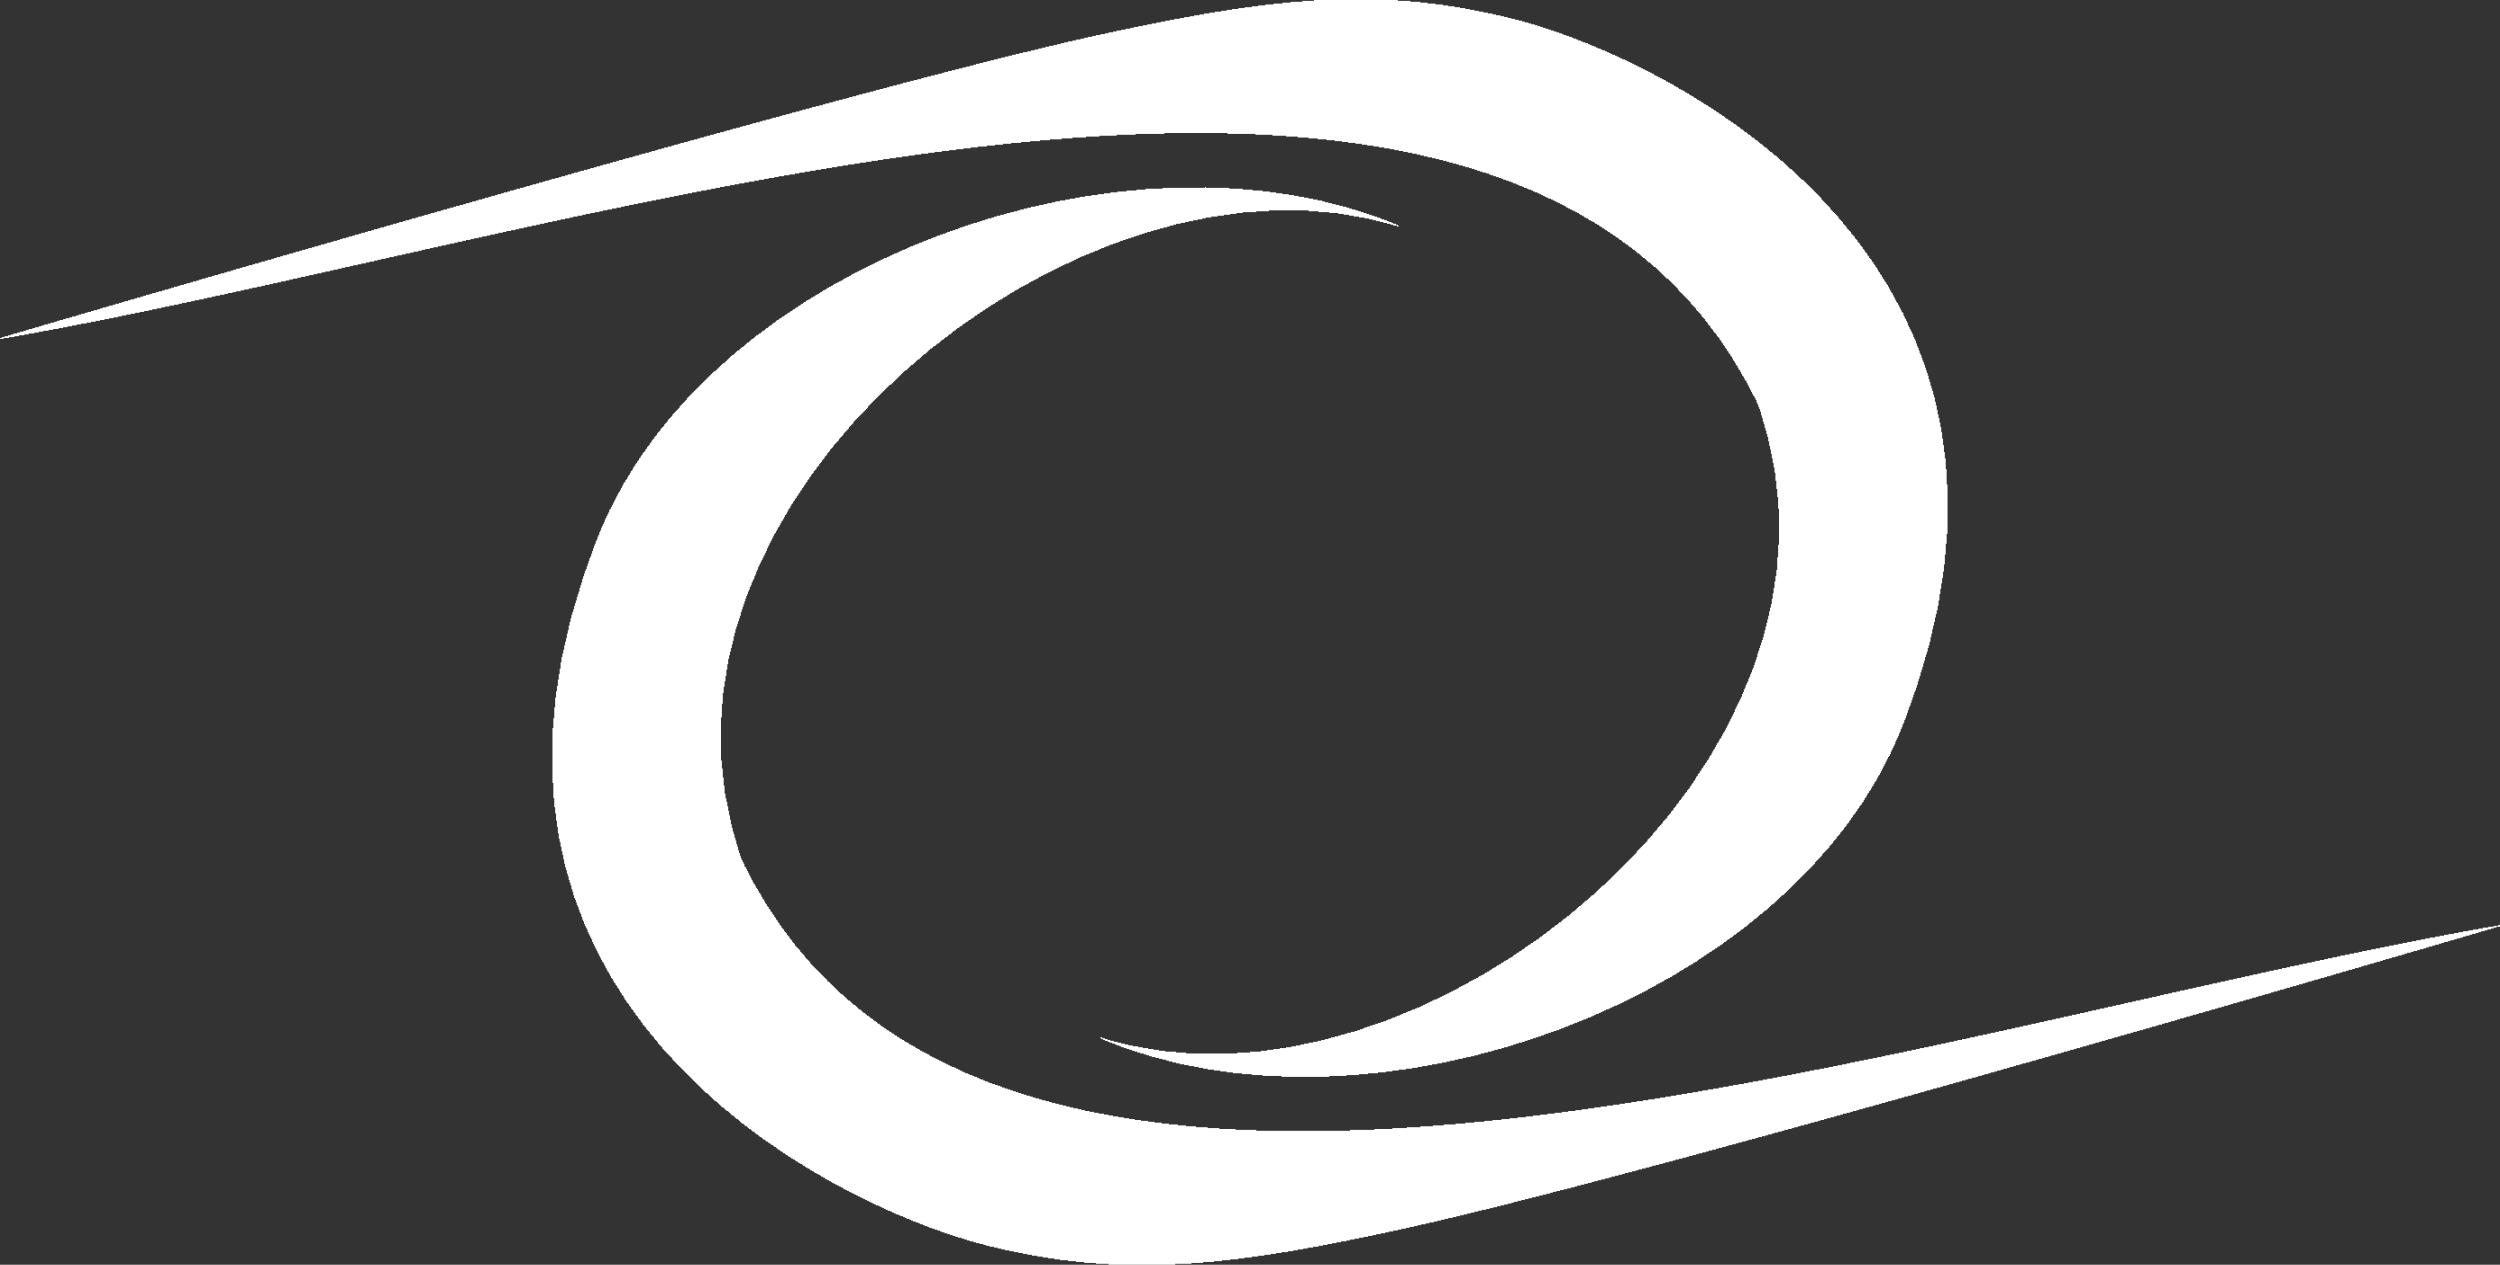 <svg width="935" height="473" viewBox="0 0 935 473" fill="none" xmlns="http://www.w3.org/2000/svg">
<rect x="0" y="0" width="935" height="473" fill="#333333" stroke="none"/>
<path d="M414.582 473V472.664H409.863V472.328H405.481V471.991H402.448V471.655H399.414V471.319H396.381V470.983H394.358V470.647H391.999V470.311H389.977V469.974H387.954V469.638H385.932V469.302H384.247V468.966H382.561V468.63H380.876V468.294H379.191V467.957H377.505V467.621H375.82V467.285H374.472V466.949H373.124V466.613H371.775V466.276H370.09V465.94H368.742V465.604H367.731V465.268H366.383V464.932H365.034V464.596H364.023V464.259H362.675V463.923H361.664V463.587H360.653V463.251H359.641V462.915H358.293V462.579H357.282V462.242H356.271V461.906H355.26V461.57H354.248V461.234H353.237V460.898H352.226V460.561H351.552V460.225H350.541V459.889H349.53V459.553H348.518V459.217H347.507V458.881H346.833V458.544H345.822V458.208H345.148V457.872H344.137V457.536H343.463V457.2H342.451V456.864H341.44V456.527H340.766V456.191H340.092V455.855H339.081V455.519H338.407V455.183H337.733V454.846H336.721V454.51H336.047V454.174H335.036V453.838H334.362V453.502H333.688V453.166H333.014V452.829H332.003V452.493H331.328V452.157H330.654V451.821H329.98V451.485H329.306V451.149H328.632V450.812H327.621V450.476H326.947V450.14H326.273V449.804H325.598V449.468H324.924V449.131H324.25V448.795H323.576V448.459H322.902V448.123H322.228V447.787H321.554V447.451H320.88V447.114H320.205V446.778H319.531V446.442H318.857V446.106H318.183V445.77H317.509V445.434H316.835V445.097H316.161V444.761H315.487V444.425H315.15V444.089H314.476V443.753H313.801V443.416H313.127V443.08H312.453V442.744H311.779V442.408H311.105V442.072H310.768V441.736H310.094V441.399H309.42V441.063H308.746V440.727H308.408V440.391H307.734V440.055H307.06V439.719H306.723V439.382H306.049V439.046H305.375V438.71H304.701V438.374H304.364V438.038H303.69V437.701H303.016V437.365H302.678V437.029H302.004V436.693H301.33V436.357H300.993V436.021H300.319V435.684H299.982V435.348H299.308V435.012H298.634V434.676H298.297V434.34H297.623V434.004H297.286V433.667H296.611V433.331H295.937V432.995H295.6V432.659H294.926V432.323H294.589V431.986H293.915V431.65H293.578V431.314H292.904V430.978H292.567V430.642H291.893V430.306H291.556V429.969H290.881V429.633H290.544V429.297H290.207V428.961H289.533V428.625H289.196V428.289H288.522V427.952H288.185V427.616H287.511V427.28H287.174V426.944H286.5V426.608H286.163V426.271H285.488V425.935H285.151V425.599H284.814V425.263H284.14V424.927H283.803V424.591H283.466V424.254H282.792V423.918H282.455V423.582H282.118V423.246H281.444V422.91H281.107V422.574H280.77V422.237H280.096V421.901H279.758V421.565H279.421V421.229H278.747V420.893H278.41V420.557H278.073V420.22H277.399V419.884H277.062V419.548H276.725V419.212H276.388V418.876H276.051V418.539H275.377V418.203H275.04V417.867H274.703V417.531H274.366V417.195H273.691V416.859H273.354V416.522H273.017V416.186H272.68V415.85H272.343V415.514H271.669V415.178H271.332V414.842H270.995V414.505H270.658V414.169H269.984V413.833H269.647V413.497H269.31V413.161H268.973V412.824H268.636V412.488H268.298V412.152H267.961V411.816H267.287V411.48H266.95V411.144H266.613V410.807H266.276V410.471H265.939V410.135H265.602V409.799H265.265V409.463H264.928V409.127H264.591V408.79H263.917V408.454H263.58V408.118H263.243V407.782H262.906V407.446H262.569V407.109H262.231V406.773H261.894V406.437H261.557V406.101H261.22V405.765H260.883V405.429H260.546V405.092H260.209V404.756H259.872V404.42H259.535V404.084H259.198V403.748H258.861V403.412H258.524V403.075H258.187V402.739H257.85V402.403H257.513V402.067H257.176V401.731H256.839V401.394H256.501V401.058H256.164V400.722H255.827V400.386H255.49V400.05H255.153V399.714H254.816V399.377H254.479V399.041H254.142V398.705H253.805V398.369H253.468V398.033H253.131V397.697H252.794V397.36H252.457V397.024H252.12V396.688H251.783V396.352H251.446V395.679H251.109V395.343H250.771V395.007H250.434V394.671H250.097V394.335H249.76V393.999H249.423V393.662H249.086V393.326H248.749V392.99H248.412V392.654H248.075V392.318H247.738V391.645H247.401V391.309H247.064V390.973H246.727V390.637H246.39V390.301H246.053V389.628H245.716V389.292H245.379V388.956H245.041V388.62H244.704V387.947H244.367V387.611H244.03V387.275H243.693V386.939H243.356V386.603H243.019V385.93H242.682V385.594H242.345V385.258H242.008V384.922H241.671V384.249H241.334V383.913H240.997V383.577H240.66V383.241H240.323V382.569H239.986V382.232H239.649V381.56H239.311V381.224H238.974V380.888H238.637V380.215H238.3V379.879H237.963V379.543H237.626V378.871H237.289V378.534H236.952V377.862H236.615V377.526H236.278V377.19H235.941V376.517H235.604V376.181H235.267V375.509H234.93V375.173H234.593V374.837H234.256V374.164H233.919V373.828H233.581V373.156H233.244V372.483H232.907V372.147H232.57V371.475H232.233V371.139H231.896V370.466H231.559V369.794H231.222V369.458H230.885V368.785H230.548V368.449H230.211V367.777H229.874V367.441H229.537V366.768H229.2V366.096H228.863V365.76H228.526V365.087H228.189V364.415H227.851V363.743H227.514V363.407H227.177V362.734H226.84V362.062H226.503V361.389H226.166V360.717H225.829V360.045H225.492V359.709H225.155V359.036H224.818V358.364H224.481V357.692H224.144V357.019H223.807V356.347H223.47V355.674H223.133V355.002H222.796V354.33H222.459V353.657H222.121V352.985H221.784V352.313H221.447V351.304H221.11V350.632H220.773V349.959H220.436V349.287H220.099V348.615H219.762V347.606H219.425V346.934H219.088V346.262H218.751V345.589H218.414V344.581H218.077V343.908H217.74V342.9H217.403V341.891H217.066V341.219H216.729V340.21H216.391V339.202H216.054V338.529H215.717V337.521H215.38V336.512H215.043V335.84H214.706V334.832H214.369V333.487H214.032V332.478H213.695V331.134H213.358V330.125H213.021V329.117H212.684V327.772H212.347V326.763H212.01V325.419H211.673V324.41H211.336V323.065H210.999V321.385H210.662V319.704H210.324V318.359H209.987V316.678H209.65V314.997H209.313V313.652H208.976V311.635H208.639V309.282H208.302V306.929H207.965V304.24H207.628V301.886H207.291V298.525H206.954V292.81H206.617V272.303H206.954V268.605H207.291V264.571H207.628V260.873H207.965V258.52H208.302V256.502H208.639V254.149H208.976V252.132H209.313V250.115H209.65V247.762H209.987V245.745H210.324V244.4H210.662V243.055H210.999V241.375H211.336V240.03H211.673V238.685H212.01V237.004H212.347V235.66H212.684V233.979H213.021V232.634H213.358V231.289H213.695V229.945H214.032V228.936H214.369V227.927H214.706V226.583H215.043V225.574H215.38V224.566H215.717V223.221H216.054V222.212H216.391V221.204H216.729V219.859H217.066V218.851H217.403V217.842H217.74V216.498H218.077V215.489H218.414V214.48H218.751V213.472H219.088V212.8H219.425V211.791H219.762V210.783H220.099V209.774H220.436V208.765H220.773V208.093H221.11V207.085H221.447V206.076H221.784V205.068H222.121V204.059H222.459V203.387H222.796V202.378H223.133V201.706H223.47V200.697H223.807V200.025H224.144V199.016H224.481V198.344H224.818V197.335H225.155V196.663H225.492V195.991H225.829V195.318H226.166V194.31H226.503V193.638H226.84V192.965H227.177V192.293H227.514V191.62H227.851V190.612H228.189V190.276H228.526V189.603H228.863V188.931H229.2V188.259H229.537V187.586H229.874V186.914H230.211V186.242H230.548V185.569H230.885V184.897H231.222V184.225H231.559V183.888H231.896V183.216H232.233V182.544H232.57V181.871H232.907V181.199H233.244V180.527H233.581V180.19H233.919V179.518H234.256V179.182H234.593V178.51H234.93V177.837H235.267V177.501H235.604V176.829H235.941V176.156H236.278V175.82H236.615V175.148H236.952V174.475H237.289V174.139H237.626V173.467H237.963V173.131H238.3V172.458H238.637V172.122H238.974V171.45H239.311V171.114H239.649V170.441H239.986V170.105H240.323V169.433H240.66V169.097H240.997V168.76H241.334V168.088H241.671V167.752H242.008V167.08H242.345V166.743H242.682V166.407H243.019V165.735H243.356V165.399H243.693V164.726H244.03V164.39H244.367V164.054H244.704V163.382H245.041V163.046H245.379V162.709H245.716V162.037H246.053V161.701H246.39V161.365H246.727V161.028H247.064V160.356H247.401V160.02H247.738V159.684H248.075V159.348H248.412V158.675H248.749V158.339H249.086V158.003H249.423V157.667H249.76V156.994H250.097V156.658H250.434V156.322H250.771V155.986H251.109V155.65H251.446V154.977H251.783V154.641H252.12V154.305H252.457V153.969H252.794V153.633H253.131V153.296H253.468V152.96H253.805V152.624H254.142V151.952H254.479V151.616H254.816V151.279H255.153V150.943H255.49V150.607H255.827V150.271H256.164V149.935H256.501V149.598H256.839V148.926H257.176V148.59H257.513V148.254H257.85V147.918H258.187V147.581H258.524V147.245H258.861V146.909H259.198V146.573H259.535V146.237H259.872V145.901H260.209V145.564H260.546V145.228H260.883V144.892H261.22V144.556H261.557V144.22H261.894V143.883H262.231V143.547H262.569V143.211H262.906V142.875H263.243V142.539H263.58V142.203H263.917V141.866H264.254V141.53H264.591V141.194H264.928V140.858H265.265V140.522H265.602V140.186H265.939V139.849H266.276V139.513H266.613V139.177H266.95V138.841H267.624V138.505H267.961V138.168H268.298V137.832H268.636V137.496H268.973V137.16H269.31V136.824H269.647V136.488H269.984V136.151H270.321V135.815H270.995V135.479H271.332V135.143H271.669V134.807H272.006V134.471H272.343V134.134H272.68V133.798H273.017V133.462H273.354V133.126H273.691V132.79H274.366V132.453H274.703V132.117H275.04V131.781H275.377V131.445H275.714V131.109H276.388V130.773H276.725V130.436H277.062V130.1H277.399V129.764H278.073V129.428H278.41V129.092H278.747V128.755H279.084V128.419H279.421V128.083H280.096V127.747H280.433V127.411H280.77V127.075H281.107V126.738H281.781V126.402H282.118V126.066H282.455V125.73H282.792V125.394H283.466V125.058H283.803V124.721H284.477V124.385H284.814V124.049H285.151V123.713H285.826V123.377H286.163V123.04H286.5V122.704H287.174V122.368H287.511V122.032H287.848V121.696H288.522V121.36H288.859V121.023H289.196V120.687H289.87V120.351H290.207V120.015H290.544V119.679H291.218V119.343H291.556V119.006H292.23V118.67H292.567V118.334H293.241V117.998H293.578V117.662H294.252V117.326H294.589V116.989H295.263V116.653H295.6V116.317H296.274V115.981H296.611V115.645H297.286V115.308H297.623V114.972H298.297V114.636H298.634V114.3H299.308V113.964H299.645V113.628H300.319V113.291H300.656V112.955H301.33V112.619H301.667V112.283H302.341V111.947H303.016V111.611H303.353V111.274H304.027V110.938H304.701V110.602H305.038V110.266H305.712V109.93H306.386V109.593H306.723V109.257H307.397V108.921H307.734V108.585H308.408V108.249H309.083V107.913H309.42V107.576H310.094V107.24H310.768V106.904H311.442V106.568H311.779V106.232H312.453V105.896H313.127V105.559H313.801V105.223H314.476V104.887H315.15V104.551H315.487V104.215H316.161V103.878H316.835V103.542H317.509V103.206H318.183V102.87H318.52V102.534H319.194V102.198H319.868V101.861H320.543V101.525H321.217V101.189H321.891V100.853H322.565V100.517H323.239V100.181H323.913V99.844H324.587V99.508H325.261V99.172H325.936V98.836H326.61V98.5H327.284V98.163H327.958V97.827H328.632V97.491H329.306V97.155H329.98V96.819H330.654V96.483H331.665V96.146H332.34V95.81H333.014V95.474H333.688V95.138H334.362V94.802H335.373V94.466H336.047V94.129H336.721V93.793H337.395V93.457H338.407V93.121H339.081V92.785H339.755V92.448H340.429V92.112H341.44V91.776H342.114V91.44H343.125V91.104H343.8V90.768H344.811V90.431H345.485V90.095H346.496V89.759H347.17V89.423H348.181V89.087H348.855V88.751H349.867V88.414H350.541V88.078H351.552V87.742H352.563V87.406H353.574V87.07H354.248V86.734H355.26V86.397H356.271V86.061H357.282V85.725H358.293V85.389H358.967V85.053H359.978V84.716H360.99V84.38H362.001V84.044H363.012V83.708H364.023V83.372H365.371V83.035H366.383V82.699H367.394V82.363H368.405V82.027H369.416V81.691H370.764V81.355H371.775V81.019H372.787V80.682H374.135V80.346H375.483V80.01H376.494V79.674H377.842V79.338H379.191V79.001H380.539V78.665H381.55V78.329H382.898V77.993H384.247V77.657H385.595V77.321H387.28V76.984H388.628V76.648H390.314V76.312H391.662V75.976H393.347V75.64H394.695V75.303H396.381V74.967H398.403V74.631H400.088V74.295H402.111V73.959H403.796V73.623H405.818V73.286H408.178V72.95H410.537V72.614H412.897V72.278H415.256V71.942H417.952V71.606H421.323V71.269H425.031V70.933H428.401V70.597H434.805V70.261H450.647V69.925H450.984V70.261H459.748V70.597H464.804V70.933H468.511V71.269H472.219V71.606H474.915V71.942H477.275V72.278H479.634V72.614H481.994V72.95H484.016V73.286H485.701V73.623H487.724V73.959H489.409V74.295H491.094V74.631H492.779V74.967H494.465V75.303H495.476V75.64H496.824V75.976H498.172V76.312H499.521V76.648H500.869V76.984H502.217V77.321H503.565V77.657H504.576V77.993H505.588V78.329H506.936V78.665H507.947V79.001H508.958V79.338H509.969V79.674H510.981V80.01H511.992V80.346H513.003V80.682H514.014V81.019H515.025V81.355H516.036V81.691H516.711V82.027H517.722V82.363H518.733V82.699H519.407V83.035H520.418V83.372H521.092V83.708H522.103V84.044H522.778V84.38H523.115V84.716H522.441V84.38H521.092V84.044H520.081V83.708H518.733V83.372H517.385V83.035H516.036V82.699H514.688V82.363H513.34V82.027H511.992V81.691H510.306V81.355H508.284V81.019H506.262V80.682H504.576V80.346H502.554V80.01H500.532V79.674H497.161V79.338H493.116V79.001H489.409V78.665H474.578V79.001H469.859V79.338H464.804V79.674H462.444V80.01H460.085V80.346H457.725V80.682H455.366V81.019H453.007V81.355H450.984V81.691H449.636V82.027H447.951V82.363H446.265V82.699H444.58V83.035H443.232V83.372H441.547V83.708H439.861V84.044H438.85V84.38H437.502V84.716H436.491V85.053H435.142V85.389H433.794V85.725H432.783V86.061H431.435V86.397H430.424V86.734H429.075V87.07H428.064V87.406H427.053V87.742H426.042V88.078H425.031V88.414H424.019V88.751H423.008V89.087H421.997V89.423H420.986V89.759H419.975V90.095H418.964V90.431H418.289V90.768H417.278V91.104H416.267V91.44H415.256V91.776H414.582V92.112H413.571V92.448H412.897V92.785H411.885V93.121H411.211V93.457H410.537V93.793H409.526V94.129H408.852V94.466H407.841V94.802H407.167V95.138H406.155V95.474H405.481V95.81H404.47V96.146H403.796V96.483H403.122V96.819H402.448V97.155H401.774V97.491H401.1V97.827H400.425V98.163H399.751V98.5H398.74V98.836H398.066V99.172H397.392V99.508H396.718V99.844H396.044V100.181H395.37V100.517H394.695V100.853H394.021V101.189H393.347V101.525H392.673V101.861H391.999V102.198H391.325V102.534H390.651V102.87H389.977V103.206H389.302V103.542H388.628V103.878H388.291V104.215H387.617V104.551H386.943V104.887H386.269V105.223H385.595V105.559H384.921V105.896H384.584V106.232H383.91V106.568H383.235V106.904H382.561V107.24H381.887V107.576H381.213V107.913H380.876V108.249H380.202V108.585H379.528V108.921H379.191V109.257H378.517V109.593H377.842V109.93H377.505V110.266H376.831V110.602H376.494V110.938H375.82V111.274H375.146V111.611H374.809V111.947H374.135V112.283H373.461V112.619H373.124V112.955H372.45V113.291H372.112V113.628H371.438V113.964H370.764V114.3H370.427V114.636H369.753V114.972H369.416V115.308H368.742V115.645H368.405V115.981H367.731V116.317H367.394V116.653H366.72V116.989H366.383V117.326H365.708V117.662H365.371V117.998H364.697V118.334H364.36V118.67H364.023V119.006H363.349V119.343H363.012V119.679H362.338V120.015H362.001V120.351H361.327V120.687H360.99V121.023H360.315V121.36H359.978V121.696H359.641V122.032H358.967V122.368H358.63V122.704H357.956V123.04H357.619V123.377H357.282V123.713H356.608V124.049H356.271V124.385H355.934V124.721H355.597V125.058H354.922V125.394H354.585V125.73H354.248V126.066H353.574V126.402H353.237V126.738H352.9V127.075H352.226V127.411H351.889V127.747H351.552V128.083H351.215V128.419H350.541V128.755H350.204V129.092H349.867V129.428H349.193V129.764H348.855V130.1H348.518V130.436H347.844V130.773H347.507V131.109H347.17V131.445H346.833V131.781H346.496V132.117H346.159V132.453H345.485V132.79H345.148V133.126H344.811V133.462H344.474V133.798H344.137V134.134H343.8V134.471H343.125V134.807H342.788V135.143H342.451V135.479H342.114V135.815H341.777V136.151H341.44V136.488H340.766V136.824H340.429V137.16H340.092V137.496H339.755V137.832H339.418V138.168H339.081V138.505H338.407V138.841H338.07V139.177H337.733V139.513H337.395V139.849H337.058V140.186H336.721V140.522H336.384V140.858H336.047V141.194H335.71V141.53H335.373V141.866H335.036V142.203H334.699V142.539H334.362V142.875H334.025V143.211H333.688V143.547H333.351V143.883H332.677V144.22H332.34V144.556H332.003V144.892H331.665V145.228H331.328V145.564H330.991V145.901H330.654V146.237H330.317V146.573H329.98V146.909H329.643V147.245H329.306V147.581H328.969V147.918H328.632V148.254H328.295V148.59H327.958V148.926H327.621V149.262H327.284V149.598H326.947V149.935H326.61V150.271H326.273V150.607H325.936V150.943H325.598V151.279H325.261V151.616H324.924V151.952H324.587V152.624H324.25V152.96H323.913V153.296H323.576V153.633H323.239V153.969H322.902V154.305H322.565V154.641H322.228V154.977H321.891V155.313H321.554V155.65H321.217V155.986H320.88V156.322H320.543V156.658H320.205V156.994H319.868V157.331H319.531V157.667H319.194V158.339H318.857V158.675H318.52V159.011H318.183V159.348H317.846V159.684H317.509V160.356H317.172V160.692H316.835V161.028H316.498V161.365H316.161V161.701H315.824V162.037H315.487V162.709H315.15V163.046H314.813V163.382H314.476V163.718H314.138V164.054H313.801V164.726H313.464V165.063H313.127V165.399H312.79V165.735H312.453V166.071H312.116V166.407H311.779V167.08H311.442V167.416H311.105V167.752H310.768V168.088H310.431V168.76H310.094V169.097H309.757V169.433H309.42V170.105H309.083V170.441H308.746V170.778H308.408V171.45H308.071V171.786H307.734V172.122H307.397V172.795H307.06V173.131H306.723V173.467H306.386V174.139H306.049V174.475H305.712V174.812H305.375V175.484H305.038V175.82H304.701V176.156H304.364V176.829H304.027V177.165H303.69V177.501H303.353V178.173H303.016V178.51H302.678V179.182H302.341V179.518H302.004V180.19H301.667V180.527H301.33V181.199H300.993V181.535H300.656V182.208H300.319V182.544H299.982V183.216H299.645V183.552H299.308V184.225H298.971V184.561H298.634V185.233H298.297V185.569H297.96V186.242H297.623V186.578H297.286V187.25H296.948V187.586H296.611V188.259H296.274V188.595H295.937V189.267H295.6V189.94H295.263V190.276H294.926V190.948H294.589V191.62H294.252V192.293H293.915V192.629H293.578V193.301H293.241V193.974H292.904V194.646H292.567V194.982H292.23V195.655H291.893V196.327H291.556V196.999H291.218V197.335H290.881V198.008H290.544V198.68H290.207V199.353H289.87V199.689H289.533V200.361H289.196V201.033H288.859V201.706H288.522V202.378H288.185V203.05H287.848V203.723H287.511V204.395H287.174V205.068H286.837V206.076H286.5V206.748H286.163V207.421H285.826V208.093H285.488V208.765H285.151V209.438H284.814V210.11H284.477V210.783H284.14V211.455H283.803V212.127H283.466V213.136H283.129V213.808H282.792V214.817H282.455V215.489H282.118V216.498H281.781V217.17H281.444V217.842H281.107V218.851H280.77V219.523H280.433V220.532H280.096V221.204H279.758V222.212H279.421V222.885H279.084V223.893H278.747V224.902H278.41V225.91H278.073V226.919H277.736V227.927H277.399V228.936H277.062V230.281H276.725V231.289H276.388V232.298H276.051V233.306H275.714V234.315H275.377V235.323H275.04V236.668H274.703V238.013H274.366V239.694H274.029V241.038H273.691V242.383H273.354V243.728H273.017V245.072H272.68V246.417H272.343V248.434H272.006V250.451H271.669V252.805H271.332V254.822H270.995V256.839H270.658V259.192H270.321V263.226H269.984V268.269H269.647V284.405H269.984V287.431H270.321V290.792H270.658V293.818H270.995V296.844H271.332V298.525H271.669V299.869H272.006V301.55H272.343V303.231H272.68V304.912H273.017V306.593H273.354V308.274H273.691V309.618H274.029V310.963H274.366V311.972H274.703V313.316H275.04V314.325H275.377V315.67H275.714V316.678H276.051V318.023H276.388V319.031H276.725V320.04H277.062V321.048H277.399V321.721H277.736V322.393H278.073V323.065H278.41V324.074H278.747V324.41H279.084V325.082H279.421V325.755H279.758V326.427H280.096V327.1H280.433V327.772H280.77V328.444H281.107V329.117H281.444V329.789H281.781V330.461H282.118V330.797H282.455V331.47H282.792V332.142H283.129V332.478H283.466V333.151H283.803V333.823H284.14V334.159H284.477V334.832H284.814V335.504H285.151V336.176H285.488V336.512H285.826V337.185H286.163V337.857H286.5V338.193H286.837V338.866H287.174V339.202H287.511V339.874H287.848V340.21H288.185V340.883H288.522V341.219H288.859V341.891H289.196V342.227H289.533V342.9H289.87V343.236H290.207V343.908H290.544V344.244H290.881V344.917H291.218V345.253H291.556V345.925H291.893V346.262H292.23V346.934H292.567V347.27H292.904V347.606H293.241V348.279H293.578V348.615H293.915V348.951H294.252V349.623H294.589V349.959H294.926V350.296H295.263V350.968H295.6V351.304H295.937V351.64H296.274V352.313H296.611V352.649H296.948V352.985H297.286V353.657H297.623V353.994H297.96V354.33H298.297V354.666H298.634V355.002H298.971V355.338H299.308V356.011H299.645V356.347H299.982V356.683H300.319V357.019H300.656V357.355H300.993V358.028H301.33V358.364H301.667V358.7H302.004V359.036H302.341V359.372H302.678V359.709H303.016V360.381H303.353V360.717H303.69V361.053H304.027V361.389H304.364V361.726H304.701V362.062H305.038V362.398H305.375V362.734H305.712V363.07H306.049V363.407H306.386V363.743H306.723V364.079H307.06V364.415H307.397V364.751H307.734V365.087H308.071V365.424H308.408V365.76H308.746V366.096H309.083V366.432H309.42V367.104H310.094V367.441H310.431V367.777H310.768V368.113H311.105V368.449H311.442V368.785H311.779V369.122H312.116V369.458H312.453V369.794H312.79V370.13H313.127V370.466H313.464V370.802H313.801V371.139H314.138V371.475H314.476V371.811H315.15V372.147H315.487V372.483H315.824V372.819H316.161V373.156H316.498V373.492H316.835V373.828H317.172V374.164H317.846V374.5H318.183V374.837H318.52V375.173H318.857V375.509H319.194V375.845H319.868V376.181H320.205V376.517H320.543V376.854H320.88V377.19H321.217V377.526H321.891V377.862H322.228V378.198H322.565V378.534H322.902V378.871H323.576V379.207H323.913V379.543H324.25V379.879H324.924V380.215H325.261V380.552H325.598V380.888H326.273V381.224H326.61V381.56H326.947V381.896H327.621V382.232H327.958V382.569H328.295V382.905H328.969V383.241H329.306V383.577H329.643V383.913H330.317V384.249H330.654V384.586H331.328V384.922H331.665V385.258H332.34V385.594H332.677V385.93H333.351V386.267H333.688V386.603H334.362V386.939H334.699V387.275H335.373V387.611H335.71V387.947H336.384V388.284H336.721V388.62H337.395V388.956H338.07V389.292H338.407V389.628H339.081V389.964H339.755V390.301H340.092V390.637H340.766V390.973H341.44V391.309H342.114V391.645H342.451V391.982H343.125V392.318H343.8V392.654H344.137V392.99H344.811V393.326H345.485V393.662H346.159V393.999H346.833V394.335H347.507V394.671H347.844V395.007H348.518V395.343H349.193V395.679H349.867V396.016H350.541V396.352H351.215V396.688H351.889V397.024H352.563V397.36H353.237V397.697H353.911V398.033H354.585V398.369H355.26V398.705H355.934V399.041H356.945V399.377H357.619V399.714H358.293V400.05H358.967V400.386H359.641V400.722H360.315V401.058H360.99V401.394H362.001V401.731H362.675V402.067H363.686V402.403H364.36V402.739H365.371V403.075H366.045V403.412H366.72V403.748H367.731V404.084H368.405V404.42H369.416V404.756H370.09V405.092H371.101V405.429H372.112V405.765H373.124V406.101H374.135V406.437H374.809V406.773H375.82V407.109H376.831V407.446H377.842V407.782H378.854V408.118H379.865V408.454H380.876V408.79H381.887V409.127H382.898V409.463H383.91V409.799H385.258V410.135H386.269V410.471H387.28V410.807H388.628V411.144H389.64V411.48H390.988V411.816H392.336V412.152H393.347V412.488H394.695V412.824H396.044V413.161H397.392V413.497H398.74V413.833H400.088V414.169H401.437V414.505H403.122V414.842H404.47V415.178H405.818V415.514H407.504V415.85H409.189V416.186H410.874V416.522H412.897V416.859H414.582V417.195H416.267V417.531H418.289V417.867H420.312V418.203H422.334V418.539H424.357V418.876H426.716V419.212H429.412V419.548H431.772V419.884H434.468V420.22H437.165V420.557H440.535V420.893H443.569V421.229H447.277V421.565H451.658V421.901H456.04V422.237H462.107V422.574H469.859V422.91H504.914V422.574H514.014V422.237H520.755V421.901H526.148V421.565H531.204V421.229H535.923V420.893H539.968V420.557H544.349V420.22H548.057V419.884H551.428V419.548H555.135V419.212H558.169V418.876H561.539V418.539H564.573V418.203H567.606V417.867H570.64V417.531H573.336V417.195H576.033V416.859H578.729V416.522H581.426V416.186H584.122V415.85H586.482V415.514H589.178V415.178H591.538V414.842H593.897V414.505H596.256V414.169H598.616V413.833H600.975V413.497H603.335V413.161H605.694V412.824H607.716V412.488H610.076V412.152H612.098V411.816H614.458V411.48H616.48V411.144H618.839V410.807H620.862V410.471H622.884V410.135H624.906V409.799H626.929V409.463H628.951V409.127H630.973V408.79H632.996V408.454H635.018V408.118H636.703V407.782H638.726V407.446H640.748V407.109H642.77V406.773H644.456V406.437H646.478V406.101H648.163V405.765H650.186V405.429H652.208V405.092H653.893V404.756H655.579V404.42H657.601V404.084H659.286V403.748H660.972V403.412H662.994V403.075H664.679V402.739H666.365V402.403H668.387V402.067H670.072V401.731H671.757V401.394H673.443V401.058H675.128V400.722H676.813V400.386H678.499V400.05H680.521V399.714H682.206V399.377H683.892V399.041H685.577V398.705H687.262V398.369H688.947V398.033H690.633V397.697H691.981V397.36H693.666V397.024H695.352V396.688H697.037V396.352H698.722V396.016H700.407V395.679H702.093V395.343H703.778V395.007H705.126V394.671H706.812V394.335H708.497V393.999H710.182V393.662H711.867V393.326H713.216V392.99H714.901V392.654H716.586V392.318H717.934V391.982H719.62V391.645H721.305V391.309H722.99V390.973H724.339V390.637H726.024V390.301H727.709V389.964H729.057V389.628H730.743V389.292H732.091V388.956H733.776V388.62H735.461V388.284H736.81V387.947H738.495V387.611H739.843V387.275H741.529V386.939H743.214V386.603H744.562V386.267H746.247V385.93H747.596V385.594H749.281V385.258H750.629V384.922H752.314V384.586H753.663V384.249H755.348V383.913H756.696V383.577H758.381V383.241H759.73V382.905H761.415V382.569H762.763V382.232H764.449V381.896H765.797V381.56H767.482V381.224H768.83V380.888H770.516V380.552H771.864V380.215H773.549V379.879H774.897V379.543H776.583V379.207H777.931V378.871H779.616V378.534H780.964V378.198H782.313V377.862H783.998V377.526H785.346V377.19H787.031V376.854H788.38V376.517H790.065V376.181H791.413V375.845H793.098V375.509H794.447V375.173H795.795V374.837H797.48V374.5H798.828V374.164H800.514V373.828H801.862V373.492H803.547V373.156H804.896V372.819H806.581V372.483H807.929V372.147H809.277V371.811H810.963V371.475H812.311V371.139H813.996V370.802H815.344V370.466H817.03V370.13H818.378V369.794H820.063V369.458H821.411V369.122H823.097V368.785H824.445V368.449H826.13V368.113H827.478V367.777H829.164V367.441H830.512V367.104H832.197V366.768H833.545V366.432H835.231V366.096H836.579V365.76H838.264V365.424H839.613V365.087H841.298V364.751H842.646V364.415H844.331V364.079H845.68V363.743H847.365V363.407H848.713V363.07H850.398V362.734H852.084V362.398H853.432V362.062H855.117V361.726H856.465V361.389H858.151V361.053H859.836V360.717H861.184V360.381H862.87V360.045H864.555V359.709H865.903V359.372H867.588V359.036H869.274V358.7H870.622V358.364H872.307V358.028H873.992V357.692H875.341V357.355H877.026V357.019H878.711V356.683H880.397V356.347H882.082V356.011H883.43V355.674H885.115V355.338H886.801V355.002H888.486V354.666H890.171V354.33H891.857V353.994H893.542V353.657H895.227V353.321H896.912V352.985H898.598V352.649H900.283V352.313H901.968V351.977H903.654V351.64H905.339V351.304H907.024V350.968H908.709V350.632H910.732V350.296H912.417V349.959H914.102V349.623H915.788V349.287H917.81V348.951H919.495V348.615H921.181V348.279H923.203V347.942H924.888V347.606H926.911V347.27H928.596V346.934H930.618V346.598H932.641V346.262H934.326V345.925H935V346.598H933.652V346.934H932.641V347.27H931.629V347.606H930.281V347.942H929.27V348.279H927.922V348.615H926.911V348.951H925.899V349.287H924.551V349.623H923.54V349.959H922.192V350.296H921.181V350.632H920.169V350.968H918.821V351.304H917.81V351.64H916.462V351.977H915.451V352.313H914.102V352.649H913.091V352.985H912.08V353.321H910.732V353.657H909.721V353.994H908.372V354.33H907.361V354.666H906.35V355.002H905.002V355.338H903.991V355.674H902.642V356.011H901.631V356.347H900.283V356.683H899.272V357.019H898.261V357.355H896.912V357.692H895.901V358.028H894.553V358.364H893.542V358.7H892.194V359.036H891.182V359.372H890.171V359.709H888.823V360.045H887.812V360.381H886.464V360.717H885.452V361.053H884.104V361.389H883.093V361.726H882.082V362.062H880.734V362.398H879.722V362.734H878.374V363.07H877.363V363.407H876.015V363.743H875.004V364.079H873.655V364.415H872.644V364.751H871.633V365.087H870.285V365.424H869.274V365.76H867.925V366.096H866.914V366.432H865.566V366.768H864.555V367.104H863.207V367.441H862.195V367.777H861.184V368.113H859.836V368.449H858.825V368.785H857.477V369.122H856.465V369.458H855.117V369.794H854.106V370.13H852.758V370.466H851.747V370.802H850.398V371.139H849.387V371.475H848.376V371.811H847.028V372.147H846.017V372.483H844.668V372.819H843.657V373.156H842.309V373.492H841.298V373.828H839.95V374.164H838.938V374.5H837.59V374.837H836.579V375.173H835.231V375.509H834.22V375.845H833.208V376.181H831.86V376.517H830.849V376.854H829.501V377.19H828.49V377.526H827.141V377.862H826.13V378.198H824.782V378.534H823.771V378.871H822.422V379.207H821.411V379.543H820.063V379.879H819.052V380.215H817.704V380.552H816.693V380.888H815.344V381.224H814.333V381.56H813.322V381.896H811.974V382.232H810.963V382.569H809.614V382.905H808.603V383.241H807.255V383.577H806.244V383.913H804.896V384.249H803.884V384.586H802.536V384.922H801.525V385.258H800.177V385.594H799.166V385.93H797.817V386.267H796.806V386.603H795.458V386.939H794.447V387.275H793.098V387.611H792.087V387.947H790.739V388.284H789.728V388.62H788.38V388.956H787.368V389.292H786.02V389.628H785.009V389.964H783.661V390.301H782.65V390.637H781.301V390.973H780.29V391.309H778.942V391.645H777.931V391.982H776.583V392.318H775.571V392.654H774.223V392.99H773.212V393.326H771.864V393.662H770.853V393.999H769.504V394.335H768.493V394.671H767.145V395.007H766.134V395.343H764.786V395.679H763.774V396.016H762.426V396.352H761.415V396.688H760.067V397.024H759.056V397.36H757.707V397.697H756.359V398.033H755.348V398.369H754V398.705H752.988V399.041H751.64V399.377H750.629V399.714H749.281V400.05H748.27V400.386H746.921V400.722H745.91V401.058H744.562V401.394H743.551V401.731H742.203V402.067H741.191V402.403H739.843V402.739H738.832V403.075H737.484V403.412H736.136V403.748H735.124V404.084H733.776V404.42H732.765V404.756H731.417V405.092H730.406V405.429H729.057V405.765H728.046V406.101H726.698V406.437H725.687V406.773H724.339V407.109H722.99V407.446H721.979V407.782H720.631V408.118H719.62V408.454H718.271V408.79H717.26V409.127H715.912V409.463H714.901V409.799H713.553V410.135H712.204V410.471H711.193V410.807H709.845V411.144H708.834V411.48H707.486V411.816H706.137V412.152H705.126V412.488H703.778V412.824H702.767V413.161H701.419V413.497H700.407V413.833H699.059V414.169H697.711V414.505H696.7V414.842H695.352V415.178H694.34V415.514H692.992V415.85H691.981V416.186H690.633V416.522H689.284V416.859H688.273V417.195H686.925V417.531H685.914V417.867H684.566V418.203H683.217V418.539H682.206V418.876H680.858V419.212H679.847V419.548H678.499V419.884H677.15V420.22H676.139V420.557H674.791V420.893H673.443V421.229H672.432V421.565H671.083V421.901H670.072V422.237H668.724V422.574H667.376V422.91H666.365V423.246H665.016V423.582H663.668V423.918H662.657V424.254H661.309V424.591H660.297V424.927H658.949V425.263H657.601V425.599H656.59V425.935H655.242V426.271H653.893V426.608H652.882V426.944H651.534V427.28H650.186V427.616H649.174V427.952H647.826V428.289H646.478V428.625H645.467V428.961H644.119V429.297H642.77V429.633H641.759V429.969H640.411V430.306H639.063V430.642H638.052V430.978H636.703V431.314H635.355V431.65H634.344V431.986H632.996V432.323H631.647V432.659H630.636V432.995H629.288V433.331H627.94V433.667H626.592V434.004H625.58V434.34H624.232V434.676H622.884V435.012H621.873V435.348H620.525V435.684H619.176V436.021H617.828V436.357H616.817V436.693H615.469V437.029H614.12V437.365H612.772V437.701H611.761V438.038H610.413V438.374H609.065V438.71H607.716V439.046H606.705V439.382H605.357V439.719H604.009V440.055H602.66V440.391H601.649V440.727H600.301V441.063H598.953V441.399H597.605V441.736H596.256V442.072H595.245V442.408H593.897V442.744H592.549V443.08H591.2V443.416H589.852V443.753H588.841V444.089H587.493V444.425H586.145V444.761H584.796V445.097H583.448V445.434H582.1V445.77H580.752V446.106H579.74V446.442H578.392V446.778H577.044V447.114H575.696V447.451H574.348V447.787H572.999V448.123H571.651V448.459H570.303V448.795H568.955V449.131H567.606V449.468H566.258V449.804H565.247V450.14H563.899V450.476H562.55V450.812H561.202V451.149H559.854V451.485H558.506V451.821H557.158V452.157H555.809V452.493H554.124V452.829H552.776V453.166H551.428V453.502H550.079V453.838H548.731V454.174H547.383V454.51H546.035V454.846H544.686V455.183H543.338V455.519H541.653V455.855H540.305V456.191H538.956V456.527H537.608V456.864H536.26V457.2H534.575V457.536H533.226V457.872H531.541V458.208H530.193V458.544H528.845V458.881H527.159V459.217H525.811V459.553H524.126V459.889H522.778V460.225H521.092V460.561H519.407V460.898H518.059V461.234H516.374V461.57H514.688V461.906H513.34V462.242H511.655V462.579H509.969V462.915H508.284V463.251H506.599V463.587H504.914V463.923H503.565V464.259H501.543V464.596H499.858V464.932H498.172V465.268H496.487V465.604H494.802V465.94H493.116V466.276H491.094V466.613H489.072V466.949H487.386V467.285H485.364V467.621H483.679V467.957H481.656V468.294H479.297V468.63H477.275V468.966H475.252V469.302H472.893V469.638H470.534V469.974H468.174V470.311H465.478V470.647H463.118V470.983H460.085V471.319H457.051V471.655H454.018V471.991H449.973V472.328H445.591V472.664H439.524V473H414.582ZM479.297 402.739V402.403H472.219V402.067H468.174V401.731H464.466V401.394H461.096V401.058H458.737V400.722H456.377V400.386H454.018V400.05H451.658V399.714H449.973V399.377H448.288V399.041H446.602V398.705H444.58V398.369H442.895V398.033H441.209V397.697H439.861V397.36H438.513V397.024H437.165V396.688H436.154V396.352H434.805V396.016H433.457V395.679H432.109V395.343H430.761V395.007H429.749V394.671H428.738V394.335H427.727V393.999H426.379V393.662H425.368V393.326H424.357V392.99H423.345V392.654H422.334V392.318H421.323V391.982H420.312V391.645H419.301V391.309H418.627V390.973H417.615V390.637H416.941V390.301H415.93V389.964H414.919V389.628H414.245V389.292H413.234V388.956H412.56V388.62H411.885V388.284H411.548V387.947H412.222V388.284H413.234V388.62H414.245V388.956H415.256V389.292H416.604V389.628H417.952V389.964H419.301V390.301H420.649V390.637H421.997V390.973H423.682V391.309H425.705V391.645H427.39V391.982H429.412V392.318H431.435V392.654H433.457V392.99H435.817V393.326H439.861V393.662H443.569V393.999H462.781V393.662H467.5V393.326H471.545V392.99H473.904V392.654H476.264V392.318H478.623V391.982H480.982V391.645H483.005V391.309H484.69V390.973H486.375V390.637H487.724V390.301H489.409V389.964H491.094V389.628H492.779V389.292H494.128V388.956H495.476V388.62H496.824V388.284H497.835V387.947H499.184V387.611H500.532V387.275H501.543V386.939H502.891V386.603H503.902V386.267H505.251V385.93H506.599V385.594H507.61V385.258H508.621V384.922H509.632V384.586H510.306V384.249H511.318V383.913H512.329V383.577H513.34V383.241H514.351V382.905H515.362V382.569H516.374V382.232H517.385V381.896H518.396V381.56H519.07V381.224H520.081V380.888H520.755V380.552H521.766V380.215H522.441V379.879H523.452V379.543H524.126V379.207H524.8V378.871H525.811V378.534H526.485V378.198H527.496V377.862H528.171V377.526H529.182V377.19H529.856V376.854H530.867V376.517H531.541V376.181H532.215V375.845H532.889V375.509H533.563V375.173H534.238V374.837H534.912V374.5H535.586V374.164H536.26V373.828H537.271V373.492H537.945V373.156H538.619V372.819H539.294V372.483H539.968V372.147H540.642V371.811H541.316V371.475H541.99V371.139H542.664V370.802H543.338V370.466H544.012V370.13H544.686V369.794H545.361V369.458H545.698V369.122H546.372V368.785H547.046V368.449H547.72V368.113H548.394V367.777H549.068V367.441H549.405V367.104H550.079V366.768H550.753V366.432H551.428V366.096H552.102V365.76H552.776V365.424H553.113V365.087H553.787V364.751H554.461V364.415H555.135V364.079H555.472V363.743H556.146V363.407H556.82V363.07H557.158V362.734H557.832V362.398H558.169V362.062H558.843V361.726H559.517V361.389H559.854V361.053H560.528V360.717H561.202V360.381H561.539V360.045H562.213V359.709H562.55V359.372H563.225V359.036H563.899V358.7H564.236V358.364H564.91V358.028H565.584V357.692H565.921V357.355H566.258V357.019H566.932V356.683H567.269V356.347H567.943V356.011H568.28V355.674H568.955V355.338H569.292V355.002H569.966V354.666H570.303V354.33H570.64V353.994H571.314V353.657H571.651V353.321H572.325V352.985H572.662V352.649H573.336V352.313H573.673V351.977H574.348V351.64H574.685V351.304H575.359V350.968H575.696V350.632H576.033V350.296H576.707V349.959H577.044V349.623H577.381V349.287H578.055V348.951H578.392V348.615H578.729V348.279H579.403V347.942H579.74V347.606H580.078V347.27H580.415V346.934H581.089V346.598H581.426V346.262H581.763V345.925H582.437V345.589H582.774V345.253H583.111V344.917H583.785V344.581H584.122V344.244H584.459V343.908H584.796V343.572H585.47V343.236H585.808V342.9H586.145V342.564H586.819V342.227H587.156V341.891H587.493V341.555H587.83V341.219H588.167V340.883H588.841V340.547H589.178V340.21H589.515V339.874H589.852V339.538H590.189V339.202H590.526V338.866H591.2V338.529H591.538V338.193H591.875V337.857H592.212V337.521H592.549V337.185H592.886V336.849H593.56V336.512H593.897V336.176H594.234V335.84H594.571V335.504H594.908V335.168H595.245V334.832H595.919V334.495H596.256V334.159H596.593V333.823H596.93V333.487H597.268V333.151H597.605V332.814H597.942V332.478H598.279V332.142H598.616V331.806H598.953V331.47H599.29V331.134H599.964V330.797H600.301V330.461H600.638V330.125H600.975V329.789H601.312V329.453H601.649V329.117H601.986V328.78H602.323V328.444H602.66V328.108H602.997V327.772H603.335V327.436H603.672V327.1H604.009V326.763H604.346V326.427H604.683V326.091H605.02V325.755H605.357V325.419H605.694V325.082H606.031V324.746H606.368V324.41H606.705V324.074H607.042V323.738H607.379V323.402H607.716V323.065H608.053V322.729H608.39V322.393H608.728V322.057H609.065V321.721H609.402V321.385H609.739V321.048H610.076V320.712H610.413V320.376H610.75V320.04H611.087V319.704H611.424V319.367H611.761V319.031H612.098V318.359H612.435V318.023H612.772V317.687H613.109V317.35H613.446V317.014H613.783V316.678H614.12V316.342H614.458V316.006H614.794V315.67H615.132V315.333H615.469V314.997H615.806V314.661H616.143V313.989H616.48V313.652H616.817V313.316H617.154V312.98H617.491V312.644H617.828V312.308H618.165V311.635H618.502V311.299H618.839V310.963H619.176V310.627H619.513V310.291H619.85V309.618H620.188V309.282H620.525V308.946H620.862V308.61H621.199V308.274H621.536V307.937H621.873V307.265H622.21V306.929H622.547V306.593H622.884V306.257H623.221V305.92H623.558V305.248H623.895V304.912H624.232V304.576H624.569V304.24H624.906V303.567H625.243V303.231H625.58V302.895H625.917V302.222H626.255V301.886H626.592V301.55H626.929V300.878H627.266V300.542H627.603V300.205H627.94V299.533H628.277V299.197H628.614V298.861H628.951V298.188H629.288V297.852H629.625V297.516H629.962V296.844H630.299V296.507H630.636V296.171H630.973V295.499H631.31V295.163H631.647V294.827H631.985V294.154H632.322V293.818H632.659V293.146H632.996V292.81H633.333V292.137H633.67V291.801H634.007V291.129H634.344V290.456H634.681V290.12H635.018V289.448H635.355V289.112H635.692V288.439H636.029V288.103H636.366V287.431H636.703V287.095H637.04V286.422H637.377V286.086H637.714V285.414H638.052V285.077H638.389V284.405H638.726V284.069H639.063V283.397H639.4V282.724H639.737V282.388H640.074V281.716H640.411V281.043H640.748V280.371H641.085V280.035H641.422V279.362H641.759V278.69H642.096V278.018H642.433V277.682H642.77V277.009H643.107V276.337H643.445V276.001H643.782V275.328H644.119V274.656H644.456V273.984H644.793V273.647H645.13V272.975H645.467V272.303H645.804V271.63H646.141V270.958H646.478V270.286H646.815V269.613H647.152V268.941H647.489V268.269H647.826V267.596H648.163V266.924H648.5V266.252H648.837V265.243H649.174V264.571H649.512V263.898H649.849V263.226H650.186V262.554H650.523V261.881H650.86V261.209H651.197V260.537H651.534V259.528H651.871V258.856H652.208V257.847H652.545V257.175H652.882V256.166H653.219V255.494H653.556V254.822H653.893V253.813H654.23V253.141H654.567V252.132H654.904V251.46H655.242V250.451H655.579V249.779H655.916V248.77H656.253V247.762H656.59V246.753H656.927V245.745H657.264V244.4H657.601V243.392H657.938V242.383H658.275V241.375H658.612V240.366H658.949V239.358H659.286V238.349H659.623V237.004H659.96V235.66H660.297V234.315H660.635V232.97H660.972V231.625H661.309V230.281H661.646V228.6H661.983V227.255H662.32V225.91H662.657V223.893H662.994V221.876H663.331V219.859H663.668V217.506H664.005V215.489H664.342V213.136H664.679V208.429H665.016V203.723H665.353V190.276H665.016V185.905H664.679V182.88H664.342V179.854H664.005V176.829H663.668V174.812H663.331V173.131H662.994V171.45H662.657V169.769H662.32V168.088H661.983V166.743H661.646V165.063H661.309V163.382H660.972V162.373H660.635V161.028H660.297V160.02H659.96V158.675H659.623V157.667H659.286V156.322H658.949V155.313H658.612V153.969H658.275V152.96H657.938V152.288H657.601V151.279H657.264V150.607H656.927V149.598H656.59V148.926H656.253V148.254H655.916V147.918H655.579V147.245H655.242V146.573H654.904V145.901H654.567V145.228H654.23V144.556H653.893V143.883H653.556V143.211H653.219V142.539H652.882V142.203H652.545V141.53H652.208V140.858H651.871V140.522H651.534V139.849H651.197V139.177H650.86V138.505H650.523V138.168H650.186V137.496H649.849V136.824H649.512V136.488H649.174V135.815H648.837V135.143H648.5V134.807H648.163V134.134H647.826V133.462H647.489V133.126H647.152V132.453H646.815V132.117H646.478V131.445H646.141V131.109H645.804V130.436H645.467V130.1H645.13V129.428H644.793V129.092H644.456V128.419H644.119V128.083H643.782V127.411H643.445V127.075H643.107V126.402H642.77V126.066H642.433V125.73H642.096V125.058H641.759V124.721H641.422V124.385H641.085V124.049H640.748V123.377H640.411V123.04H640.074V122.704H639.737V122.032H639.4V121.696H639.063V121.36H638.726V120.687H638.389V120.351H638.052V120.015H637.714V119.343H637.377V119.006H637.04V118.67H636.703V118.334H636.366V117.662H636.029V117.326H635.692V116.989H635.355V116.653H635.018V116.317H634.681V115.981H634.344V115.308H634.007V114.972H633.67V114.636H633.333V114.3H632.996V113.964H632.659V113.628H632.322V112.955H631.985V112.619H631.647V112.283H631.31V111.947H630.973V111.611H630.636V111.274H630.299V110.938H629.962V110.602H629.625V110.266H629.288V109.93H628.951V109.593H628.614V109.257H628.277V108.921H627.94V108.585H627.603V107.913H627.266V107.576H626.929V107.24H626.592V106.904H626.255V106.568H625.917V106.232H625.58V105.896H625.243V105.559H624.906V105.223H624.569V104.887H624.232V104.551H623.895V104.215H623.221V103.878H622.884V103.542H622.547V103.206H622.21V102.87H621.873V102.534H621.536V102.198H621.199V101.861H620.862V101.525H620.525V101.189H620.188V100.853H619.85V100.517H619.513V100.181H619.176V99.844H618.502V99.508H618.165V99.172H617.828V98.836H617.491V98.5H617.154V98.163H616.48V97.827H616.143V97.491H615.806V97.155H615.469V96.819H615.132V96.483H614.458V96.146H614.12V95.81H613.783V95.474H613.446V95.138H613.109V94.802H612.435V94.466H612.098V94.129H611.761V93.793H611.424V93.457H610.75V93.121H610.413V92.785H610.076V92.448H609.402V92.112H609.065V91.776H608.728V91.44H608.053V91.104H607.716V90.768H607.042V90.431H606.705V90.095H606.368V89.759H605.694V89.423H605.357V89.087H605.02V88.751H604.346V88.414H604.009V88.078H603.335V87.742H602.997V87.406H602.323V87.07H601.986V86.734H601.312V86.397H600.975V86.061H600.301V85.725H599.964V85.389H599.29V85.053H598.953V84.716H598.279V84.38H597.942V84.044H597.268V83.708H596.593V83.372H596.256V83.035H595.582V82.699H594.908V82.363H594.234V82.027H593.897V81.691H593.223V81.355H592.549V81.019H592.212V80.682H591.538V80.346H590.863V80.01H590.526V79.674H589.852V79.338H589.178V79.001H588.504V78.665H587.83V78.329H587.156V77.993H586.482V77.657H585.808V77.321H585.47V76.984H584.796V76.648H584.122V76.312H583.448V75.976H582.774V75.64H582.1V75.303H581.426V74.967H580.752V74.631H580.078V74.295H579.066V73.959H578.392V73.623H577.718V73.286H577.044V72.95H576.37V72.614H575.696V72.278H575.022V71.942H574.01V71.606H573.336V71.269H572.662V70.933H571.651V70.597H570.977V70.261H569.966V69.925H569.292V69.588H568.28V69.252H567.606V68.916H566.932V68.58H565.921V68.244H565.247V67.908H564.236V67.571H563.225V67.235H562.213V66.899H561.539V66.563H560.528V66.227H559.517V65.891H558.506V65.554H557.495V65.218H556.82V64.882H555.809V64.546H554.461V64.21H553.45V63.873H552.439V63.537H551.428V63.201H550.416V62.865H549.405V62.529H548.057V62.193H547.046V61.856H545.698V61.52H544.686V61.184H543.338V60.848H541.99V60.512H540.979V60.176H539.631V59.839H538.282V59.503H536.934V59.167H535.586V58.831H533.901V58.495H532.552V58.158H531.204V57.822H529.856V57.486H528.171V57.15H526.485V56.814H524.8V56.478H523.115V56.141H521.429V55.805H519.744V55.469H517.722V55.133H515.699V54.797H513.677V54.461H511.318V54.124H509.295V53.788H506.936V53.452H504.239V53.116H501.88V52.78H499.184V52.444H496.15V52.107H492.779V51.771H489.409V51.435H485.364V51.099H480.982V50.763H475.926V50.426H469.522V50.09H459.074V49.754H435.479V50.09H424.694V50.426H417.615V50.763H411.211V51.099H406.155V51.435H401.1V51.771H397.055V52.107H392.673V52.444H388.965V52.78H385.258V53.116H381.887V53.452H378.18V53.788H375.146V54.124H372.112V54.461H369.079V54.797H365.708V55.133H363.012V55.469H360.315V55.805H357.619V56.141H354.922V56.478H352.226V56.814H349.53V57.15H347.17V57.486H344.474V57.822H342.114V58.158H339.755V58.495H337.395V58.831H335.036V59.167H332.677V59.503H330.317V59.839H328.295V60.176H325.936V60.512H323.913V60.848H321.554V61.184H319.531V61.52H317.172V61.856H315.15V62.193H313.127V62.529H311.105V62.865H309.083V63.201H307.06V63.537H305.038V63.873H303.016V64.21H300.993V64.546H298.971V64.882H297.286V65.218H295.263V65.554H293.241V65.891H291.218V66.227H289.533V66.563H287.511V66.899H285.826V67.235H283.803V67.571H282.118V67.908H280.096V68.244H278.41V68.58H276.388V68.916H274.703V69.252H273.017V69.588H270.995V69.925H269.31V70.261H267.624V70.597H265.939V70.933H264.254V71.269H262.231V71.606H260.546V71.942H258.861V72.278H257.176V72.614H255.49V72.95H253.805V73.286H252.12V73.623H250.434V73.959H248.749V74.295H247.064V74.631H245.379V74.967H243.693V75.303H242.008V75.64H240.323V75.976H238.637V76.312H236.952V76.648H235.267V76.984H233.581V77.321H232.233V77.657H230.548V77.993H228.863V78.329H227.177V78.665H225.492V79.001H224.144V79.338H222.459V79.674H220.773V80.01H219.088V80.346H217.74V80.682H216.054V81.019H214.369V81.355H213.021V81.691H211.336V82.027H209.65V82.363H208.302V82.699H206.617V83.035H204.932V83.372H203.583V83.708H201.898V84.044H200.55V84.38H198.864V84.716H197.179V85.053H195.831V85.389H194.146V85.725H192.797V86.061H191.112V86.397H189.427V86.734H188.079V87.07H186.393V87.406H185.045V87.742H183.36V88.078H182.012V88.414H180.326V88.751H178.978V89.087H177.293V89.423H175.944V89.759H174.259V90.095H172.911V90.431H171.226V90.768H169.877V91.104H168.192V91.44H166.844V91.776H165.159V92.112H163.81V92.448H162.125V92.785H160.777V93.121H159.092V93.457H157.743V93.793H156.395V94.129H154.71V94.466H153.362V94.802H151.676V95.138H150.328V95.474H148.643V95.81H147.295V96.146H145.609V96.483H144.261V96.819H142.576V97.155H141.227V97.491H139.879V97.827H138.194V98.163H136.846V98.5H135.16V98.836H133.812V99.172H132.127V99.508H130.779V99.844H129.093V100.181H127.745V100.517H126.397V100.853H124.712V101.189H123.363V101.525H121.678V101.861H120.33V102.198H118.645V102.534H117.296V102.87H115.611V103.206H114.263V103.542H112.578V103.878H111.229V104.215H109.544V104.551H108.196V104.887H106.848V105.223H105.162V105.559H103.814V105.896H102.129V106.232H100.78V106.568H99.095V106.904H97.747V107.24H96.062V107.576H94.376V107.913H93.028V108.249H91.343V108.585H89.995V108.921H88.309V109.257H86.961V109.593H85.276V109.93H83.927V110.266H82.242V110.602H80.557V110.938H79.209V111.274H77.523V111.611H76.175V111.947H74.49V112.283H72.805V112.619H71.456V112.955H69.771V113.291H68.086V113.628H66.738V113.964H65.052V114.3H63.367V114.636H61.682V114.972H60.334V115.308H58.648V115.645H56.963V115.981H55.615V116.317H53.929V116.653H52.244V116.989H50.559V117.326H48.873V117.662H47.188V117.998H45.503V118.334H44.155V118.67H42.469V119.006H40.784V119.343H39.099V119.679H37.413V120.015H35.728V120.351H34.043V120.687H32.358V121.023H30.335V121.36H28.65V121.696H26.965V122.032H25.279V122.368H23.594V122.704H21.909V123.04H19.886V123.377H18.201V123.713H16.179V124.049H14.493V124.385H12.808V124.721H10.786V125.058H9.101V125.394H7.078V125.73H5.393V126.066H3.371V126.402H1.348V126.738H0V126.402H0.674V126.066H1.685V125.73H3.034V125.394H4.045V125.058H5.056V124.721H6.404V124.385H7.415V124.049H8.764V123.713H9.775V123.377H10.786V123.04H12.134V122.704H13.145V122.368H14.493V122.032H15.505V121.696H16.516V121.36H17.864V121.023H18.875V120.687H20.224V120.351H21.235V120.015H22.246V119.679H23.594V119.343H24.605V119.006H25.953V118.67H26.965V118.334H28.313V117.998H29.324V117.662H30.335V117.326H31.683V116.989H32.695V116.653H34.043V116.317H35.054V115.981H36.402V115.645H37.413V115.308H38.425V114.972H39.773V114.636H40.784V114.3H42.132V113.964H43.144V113.628H44.492V113.291H45.503V112.955H46.514V112.619H47.862V112.283H48.873V111.947H50.222V111.611H51.233V111.274H52.581V110.938H53.592V110.602H54.603V110.266H55.952V109.93H56.963V109.593H58.311V109.257H59.322V108.921H60.67V108.585H61.682V108.249H63.03V107.913H64.041V107.576H65.052V107.24H66.4V106.904H67.412V106.568H68.76V106.232H69.771V105.896H71.119V105.559H72.13V105.223H73.479V104.887H74.49V104.551H75.501V104.215H76.849V103.878H77.861V103.542H79.209V103.206H80.22V102.87H81.568V102.534H82.579V102.198H83.927V101.861H84.939V101.525H86.287V101.189H87.298V100.853H88.309V100.517H89.657V100.181H90.669V99.844H92.017V99.508H93.028V99.172H94.376V98.836H95.388V98.5H96.736V98.163H97.747V97.827H99.095V97.491H100.106V97.155H101.455V96.819H102.466V96.483H103.477V96.146H104.825V95.81H105.836V95.474H107.185V95.138H108.196V94.802H109.544V94.466H110.555V94.129H111.903V93.793H112.915V93.457H114.263V93.121H115.274V92.785H116.622V92.448H117.633V92.112H118.982V91.776H119.993V91.44H121.341V91.104H122.352V90.768H123.7V90.431H124.712V90.095H126.06V89.759H127.071V89.423H128.082V89.087H129.43V88.751H130.442V88.414H131.79V88.078H132.801V87.742H134.149V87.406H135.16V87.07H136.509V86.734H137.52V86.397H138.868V86.061H139.879V85.725H141.227V85.389H142.239V85.053H143.587V84.716H144.598V84.38H145.946V84.044H146.957V83.708H148.306V83.372H149.317V83.035H150.665V82.699H151.676V82.363H153.025V82.027H154.036V81.691H155.384V81.355H156.395V81.019H157.743V80.682H158.755V80.346H160.103V80.01H161.114V79.674H162.462V79.338H163.473V79.001H164.822V78.665H165.833V78.329H167.181V77.993H168.192V77.657H169.54V77.321H170.552V76.984H171.9V76.648H173.248V76.312H174.259V75.976H175.607V75.64H176.619V75.303H177.967V74.967H178.978V74.631H180.326V74.295H181.337V73.959H182.686V73.623H183.697V73.286H185.045V72.95H186.056V72.614H187.404V72.278H188.416V71.942H189.764V71.606H190.775V71.269H192.123V70.933H193.134V70.597H194.483V70.261H195.831V69.925H196.842V69.588H198.19V69.252H199.202V68.916H200.55V68.58H201.561V68.244H202.909V67.908H203.92V67.571H205.269V67.235H206.28V66.899H207.628V66.563H208.976V66.227H209.987V65.891H211.336V65.554H212.347V65.218H213.695V64.882H214.706V64.546H216.054V64.21H217.066V63.873H218.414V63.537H219.762V63.201H220.773V62.865H222.121V62.529H223.133V62.193H224.481V61.856H225.492V61.52H226.84V61.184H228.189V60.848H229.2V60.512H230.548V60.176H231.559V59.839H232.907V59.503H233.919V59.167H235.267V58.831H236.615V58.495H237.626V58.158H238.974V57.822H239.986V57.486H241.334V57.15H242.682V56.814H243.693V56.478H245.041V56.141H246.053V55.805H247.401V55.469H248.412V55.133H249.76V54.797H251.109V54.461H252.12V54.124H253.468V53.788H254.479V53.452H255.827V53.116H257.176V52.78H258.187V52.444H259.535V52.107H260.883V51.771H261.894V51.435H263.243V51.099H264.254V50.763H265.602V50.426H266.95V50.09H267.961V49.754H269.31V49.418H270.658V49.082H271.669V48.745H273.017V48.409H274.029V48.073H275.377V47.737H276.725V47.401H277.736V47.065H279.084V46.728H280.433V46.392H281.444V46.056H282.792V45.72H284.14V45.384H285.151V45.048H286.5V44.712H287.848V44.375H288.859V44.039H290.207V43.703H291.556V43.367H292.567V43.031H293.915V42.694H295.263V42.358H296.274V42.022H297.623V41.686H298.971V41.35H299.982V41.014H301.33V40.677H302.678V40.341H303.69V40.005H305.038V39.669H306.386V39.333H307.734V38.996H308.746V38.66H310.094V38.324H311.442V37.988H312.453V37.652H313.801V37.316H315.15V36.979H316.498V36.643H317.509V36.307H318.857V35.971H320.205V35.635H321.217V35.298H322.565V34.962H323.913V34.626H325.261V34.29H326.61V33.954H327.621V33.618H328.969V33.282H330.317V32.945H331.665V32.609H332.677V32.273H334.025V31.937H335.373V31.601H336.721V31.264H337.733V30.928H339.081V30.592H340.429V30.256H341.777V29.92H343.125V29.584H344.474V29.247H345.485V28.911H346.833V28.575H348.181V28.239H349.53V27.903H350.878V27.567H352.226V27.23H353.237V26.894H354.585V26.558H355.934V26.222H357.282V25.886H358.63V25.549H359.978V25.213H361.327V24.877H362.675V24.541H364.023V24.205H365.034V23.869H366.383V23.532H367.731V23.196H369.079V22.86H370.427V22.524H371.775V22.188H373.124V21.852H374.472V21.515H375.82V21.179H377.168V20.843H378.517V20.507H379.865V20.171H381.213V19.834H382.561V19.498H384.247V19.162H385.595V18.826H386.943V18.49H388.291V18.154H389.64V17.817H390.988V17.481H392.336V17.145H394.021V16.809H395.37V16.473H396.718V16.137H398.066V15.8H399.414V15.464H401.1V15.128H402.448V14.792H404.133V14.456H405.481V14.119H406.829V13.783H408.515V13.447H409.863V13.111H411.548V12.775H413.234V12.438H414.582V12.102H416.267V11.766H417.615V11.43H419.301V11.094H420.986V10.758H422.671V10.421H424.019V10.085H425.705V9.749H427.39V9.413H429.075V9.077H430.761V8.741H432.446V8.404H434.131V8.068H435.817V7.732H437.502V7.396H439.187V7.06H441.209V6.724H442.895V6.387H444.917V6.051H446.602V5.715H448.625V5.379H450.31V5.043H452.332V4.706H454.355V4.37H456.714V4.034H458.737V3.698H460.759V3.362H463.118V3.026H465.478V2.689H468.174V2.353H470.534V2.017H473.23V1.681H476.264V1.345H479.634V1.009H482.668V0.672H487.049V0.336H491.431V0H522.778V0.336H527.496V0.672H531.204V1.009H533.901V1.345H536.934V1.681H539.631V2.017H541.653V2.353H544.012V2.689H546.035V3.026H548.057V3.362H549.742V3.698H551.428V4.034H553.113V4.37H554.798V4.706H556.483V5.043H558.169V5.379H559.517V5.715H561.202V6.051H562.55V6.387H563.899V6.724H565.247V7.06H566.595V7.396H567.943V7.732H569.292V8.068H570.303V8.404H571.651V8.741H572.662V9.077H574.01V9.413H575.022V9.749H576.033V10.085H577.044V10.421H578.055V10.758H579.066V11.094H580.078V11.43H581.089V11.766H582.1V12.102H583.111V12.438H584.122V12.775H584.796V13.111H585.808V13.447H586.819V13.783H587.83V14.119H588.504V14.456H589.515V14.792H590.189V15.128H591.2V15.464H591.875V15.8H592.886V16.137H593.897V16.473H594.571V16.809H595.245V17.145H596.256V17.481H596.93V17.817H597.605V18.154H598.616V18.49H599.29V18.826H600.301V19.162H600.975V19.498H601.649V19.834H602.323V20.171H602.997V20.507H604.009V20.843H604.683V21.179H605.357V21.515H606.031V21.852H606.705V22.188H607.716V22.524H608.39V22.86H609.065V23.196H609.739V23.532H610.413V23.869H611.087V24.205H611.761V24.541H612.435V24.877H613.109V25.213H613.783V25.549H614.458V25.886H615.132V26.222H615.806V26.558H616.48V26.894H617.154V27.23H617.828V27.567H618.502V27.903H618.839V28.239H619.513V28.575H620.188V28.911H620.862V29.247H621.536V29.584H622.21V29.92H622.884V30.256H623.221V30.592H623.895V30.928H624.569V31.264H625.243V31.601H625.917V31.937H626.255V32.273H626.929V32.609H627.603V32.945H627.94V33.282H628.614V33.618H629.288V33.954H629.962V34.29H630.299V34.626H630.973V34.962H631.647V35.298H631.985V35.635H632.659V35.971H633.333V36.307H633.67V36.643H634.344V36.979H634.681V37.316H635.355V37.652H636.029V37.988H636.366V38.324H637.04V38.66H637.377V38.996H638.052V39.333H638.726V39.669H639.063V40.005H639.737V40.341H640.074V40.677H640.748V41.014H641.085V41.35H641.759V41.686H642.096V42.022H642.77V42.358H643.107V42.694H643.782V43.031H644.119V43.367H644.793V43.703H645.13V44.039H645.467V44.375H646.141V44.712H646.478V45.048H647.152V45.384H647.489V45.72H648.163V46.056H648.5V46.392H649.174V46.728H649.512V47.065H649.849V47.401H650.523V47.737H650.86V48.073H651.197V48.409H651.871V48.745H652.208V49.082H652.545V49.418H653.219V49.754H653.556V50.09H653.893V50.426H654.567V50.763H654.904V51.099H655.242V51.435H655.916V51.771H656.253V52.107H656.59V52.444H657.264V52.78H657.601V53.116H657.938V53.452H658.275V53.788H658.949V54.124H659.286V54.461H659.623V54.797H659.96V55.133H660.635V55.469H660.972V55.805H661.309V56.141H661.646V56.478H661.983V56.814H662.657V57.15H662.994V57.486H663.331V57.822H663.668V58.158H664.342V58.495H664.679V58.831H665.016V59.167H665.353V59.503H665.69V59.839H666.027V60.176H666.702V60.512H667.039V60.848H667.376V61.184H667.713V61.52H668.05V61.856H668.387V62.193H668.724V62.529H669.061V62.865H669.398V63.201H670.072V63.537H670.409V63.873H670.746V64.21H671.083V64.546H671.42V64.882H671.757V65.218H672.094V65.554H672.432V65.891H672.769V66.227H673.106V66.563H673.443V66.899H673.78V67.235H674.454V67.571H674.791V67.908H675.128V68.244H675.465V68.58H675.802V68.916H676.139V69.252H676.476V69.588H676.813V69.925H677.15V70.261H677.487V70.597H677.824V70.933H678.162V71.269H678.499V71.606H678.836V71.942H679.173V72.278H679.51V72.614H679.847V72.95H680.184V73.286H680.521V73.623H680.858V73.959H681.195V74.631H681.532V74.967H681.869V75.303H682.206V75.64H682.543V75.976H682.88V76.312H683.217V76.648H683.554V76.984H683.892V77.321H684.229V77.657H684.566V78.329H684.903V78.665H685.24V79.001H685.577V79.338H685.914V79.674H686.251V80.01H686.588V80.346H686.925V80.682H687.262V81.019H687.599V81.691H687.936V82.027H688.273V82.363H688.61V82.699H688.947V83.035H689.284V83.708H689.622V84.044H689.959V84.38H690.296V84.716H690.633V85.389H690.97V85.725H691.307V86.061H691.644V86.397H691.981V86.734H692.318V87.406H692.655V87.742H692.992V88.078H693.329V88.414H693.666V89.087H694.003V89.423H694.34V89.759H694.677V90.431H695.014V90.768H695.352V91.104H695.689V91.776H696.026V92.112H696.363V92.448H696.7V93.121H697.037V93.457H697.374V94.129H697.711V94.466H698.048V94.802H698.385V95.474H698.722V95.81H699.059V96.483H699.396V96.819H699.733V97.155H700.07V97.827H700.407V98.163H700.744V98.836H701.082V99.172H701.419V99.844H701.756V100.181H702.093V100.853H702.43V101.525H702.767V101.861H703.104V102.534H703.441V102.87H703.778V103.542H704.115V104.215H704.452V104.551H704.789V105.223H705.126V105.559H705.463V106.232H705.8V106.568H706.137V107.24H706.474V107.913H706.812V108.585H707.149V109.257H707.486V109.593H707.823V110.266H708.16V110.938H708.497V111.611H708.834V112.283H709.171V112.955H709.508V113.291H709.845V113.964H710.182V114.636H710.519V115.308H710.856V115.981H711.193V116.653H711.53V116.989H711.867V117.998H712.204V118.67H712.542V119.343H712.879V120.015H713.216V120.687H713.553V121.696H713.89V122.368H714.227V123.04H714.564V123.713H714.901V124.385H715.238V125.058H715.575V126.066H715.912V126.738H716.249V127.411H716.586V128.419H716.923V129.428H717.26V130.1H717.597V131.109H717.934V132.117H718.271V132.79H718.609V133.798H718.946V134.807H719.283V135.479H719.62V136.488H719.957V137.496H720.294V138.505H720.631V139.513H720.968V140.522H721.305V141.866H721.642V142.875H721.979V144.22H722.316V145.228H722.653V146.237H722.99V147.581H723.327V148.59H723.664V150.271H724.001V151.616H724.339V153.296H724.676V154.977H725.013V156.322H725.35V158.003H725.687V159.684H726.024V161.701H726.361V164.054H726.698V166.407H727.035V169.097H727.372V171.45H727.709V175.484H728.046V181.199H728.383V199.689H728.046V203.387H727.709V207.421H727.372V211.119H727.035V213.808H726.698V216.161H726.361V218.178H726.024V220.195H725.687V222.212H725.35V224.566H725.013V226.583H724.676V228.264H724.339V229.608H724.001V230.953H723.664V232.634H723.327V233.979H722.99V235.323H722.653V237.004H722.316V238.349H721.979V240.03H721.642V241.375H721.305V242.383H720.968V243.728H720.631V244.736H720.294V245.745H719.957V247.09H719.62V248.098H719.283V249.443H718.946V250.451H718.609V251.46H718.271V252.805H717.934V253.813H717.597V254.822H717.26V256.166H716.923V257.175H716.586V258.183H716.249V258.856H715.912V259.864H715.575V260.873H715.238V261.881H714.901V262.89H714.564V263.898H714.227V264.571H713.89V265.579H713.553V266.588H713.216V267.596H712.879V268.605H712.542V269.277H712.204V270.286H711.867V270.958H711.53V271.967H711.193V272.639H710.856V273.647H710.519V274.32H710.182V275.328H709.845V276.001H709.508V276.673H709.171V277.345H708.834V278.354H708.497V279.026H708.16V279.699H707.823V280.371H707.486V281.043H707.149V282.052H706.812V282.724H706.474V283.06H706.137V283.733H705.8V284.405H705.463V285.077H705.126V285.75H704.789V286.422H704.452V287.095H704.115V287.767H703.778V288.439H703.441V289.112H703.104V289.784H702.767V290.12H702.43V290.792H702.093V291.465H701.756V292.137H701.419V292.473H701.082V293.146H700.744V293.818H700.407V294.154H700.07V294.827H699.733V295.499H699.396V295.835H699.059V296.507H698.722V296.844H698.385V297.516H698.048V298.188H697.711V298.525H697.374V299.197H697.037V299.869H696.7V300.205H696.363V300.878H696.026V301.214H695.689V301.55H695.352V302.222H695.014V302.559H694.677V303.231H694.34V303.567H694.003V304.24H693.666V304.576H693.329V304.912H692.992V305.584H692.655V305.92H692.318V306.593H691.981V306.929H691.644V307.601H691.307V307.937H690.97V308.274H690.633V308.946H690.296V309.282H689.959V309.618H689.622V310.291H689.284V310.627H688.947V310.963H688.61V311.299H688.273V311.972H687.936V312.308H687.599V312.644H687.262V312.98H686.925V313.652H686.588V313.989H686.251V314.325H685.914V314.661H685.577V315.333H685.24V315.67H684.903V316.006H684.566V316.342H684.229V317.014H683.892V317.35H683.554V317.687H683.217V318.023H682.88V318.359H682.543V318.695H682.206V319.031H681.869V319.367H681.532V320.04H681.195V320.376H680.858V320.712H680.521V321.048H680.184V321.385H679.847V321.721H679.51V322.057H679.173V322.393H678.836V323.065H678.499V323.402H678.162V323.738H677.824V324.074H677.487V324.41H677.15V324.746H676.813V325.082H676.476V325.419H676.139V325.755H675.802V326.091H675.465V326.427H675.128V326.763H674.791V327.1H674.454V327.436H674.117V327.772H673.78V328.108H673.443V328.444H673.106V328.78H672.769V329.117H672.432V329.453H672.094V329.789H671.757V330.125H671.42V330.461H671.083V330.797H670.746V331.134H670.409V331.47H670.072V331.806H669.735V332.142H669.398V332.478H669.061V332.814H668.724V333.151H668.387V333.487H668.05V333.823H667.713V334.159H667.376V334.495H667.039V334.832H666.365V335.168H666.027V335.504H665.69V335.84H665.353V336.176H665.016V336.512H664.679V336.849H664.342V337.185H664.005V337.521H663.668V337.857H663.331V338.193H662.657V338.529H662.32V338.866H661.983V339.202H661.646V339.538H661.309V339.874H660.972V340.21H660.635V340.547H659.96V340.883H659.623V341.219H659.286V341.555H658.949V341.891H658.275V342.227H657.938V342.564H657.601V342.9H657.264V343.236H656.927V343.572H656.253V343.908H655.916V344.244H655.579V344.581H655.242V344.917H654.567V345.253H654.23V345.589H653.893V345.925H653.556V346.262H653.219V346.598H652.545V346.934H652.208V347.27H651.871V347.606H651.197V347.942H650.86V348.279H650.523V348.615H649.849V348.951H649.512V349.287H649.174V349.623H648.5V349.959H648.163V350.296H647.826V350.632H647.152V350.968H646.815V351.304H646.141V351.64H645.804V351.977H645.467V352.313H644.793V352.649H644.456V352.985H644.119V353.321H643.445V353.657H643.107V353.994H642.433V354.33H642.096V354.666H641.422V355.002H641.085V355.338H640.411V355.674H640.074V356.011H639.4V356.347H639.063V356.683H638.389V357.019H638.052V357.355H637.377V357.692H637.04V358.028H636.366V358.364H636.029V358.7H635.355V359.036H635.018V359.372H634.681V359.709H634.007V360.045H633.333V360.381H632.996V360.717H632.322V361.053H631.647V361.389H631.31V361.726H630.636V362.062H629.962V362.398H629.625V362.734H628.951V363.07H628.277V363.407H627.94V363.743H627.266V364.079H626.929V364.415H626.255V364.751H625.58V365.087H625.243V365.424H624.569V365.76H623.895V366.096H623.221V366.432H622.547V366.768H622.21V367.104H621.536V367.441H620.862V367.777H620.188V368.113H619.513V368.449H619.176V368.785H618.502V369.122H617.828V369.458H617.154V369.794H616.48V370.13H616.143V370.466H615.469V370.802H614.794V371.139H614.12V371.475H613.446V371.811H612.772V372.147H612.098V372.483H611.424V372.819H610.75V373.156H610.076V373.492H609.402V373.828H608.728V374.164H608.053V374.5H607.379V374.837H606.705V375.173H606.031V375.509H605.357V375.845H604.683V376.181H603.672V376.517H602.997V376.854H602.323V377.19H601.649V377.526H600.638V377.862H599.964V378.198H599.29V378.534H598.616V378.871H597.942V379.207H596.93V379.543H596.256V379.879H595.582V380.215H594.908V380.552H593.897V380.888H593.223V381.224H592.212V381.56H591.538V381.896H590.526V382.232H589.852V382.569H588.841V382.905H588.167V383.241H587.156V383.577H586.482V383.913H585.47V384.249H584.796V384.586H583.785V384.922H583.111V385.258H582.1V385.594H581.089V385.93H580.078V386.267H579.066V386.603H578.055V386.939H577.381V387.275H576.37V387.611H575.359V387.947H574.348V388.284H573.336V388.62H572.325V388.956H571.314V389.292H570.303V389.628H569.292V389.964H567.943V390.301H566.932V390.637H565.921V390.973H564.91V391.309H563.899V391.645H562.55V391.982H561.539V392.318H560.191V392.654H558.843V392.99H557.832V393.326H556.483V393.662H555.135V393.999H553.787V394.335H552.776V394.671H551.428V395.007H550.079V395.343H548.394V395.679H547.046V396.016H545.361V396.352H544.012V396.688H542.327V397.024H540.979V397.36H539.294V397.697H537.608V398.033H535.586V398.369H533.901V398.705H531.878V399.041H530.193V399.377H528.171V399.714H525.811V400.05H523.115V400.386H520.755V400.722H518.396V401.058H515.362V401.394H511.655V401.731H508.284V402.067H503.565V402.403H497.161V402.739" fill="white"/>
</svg>
